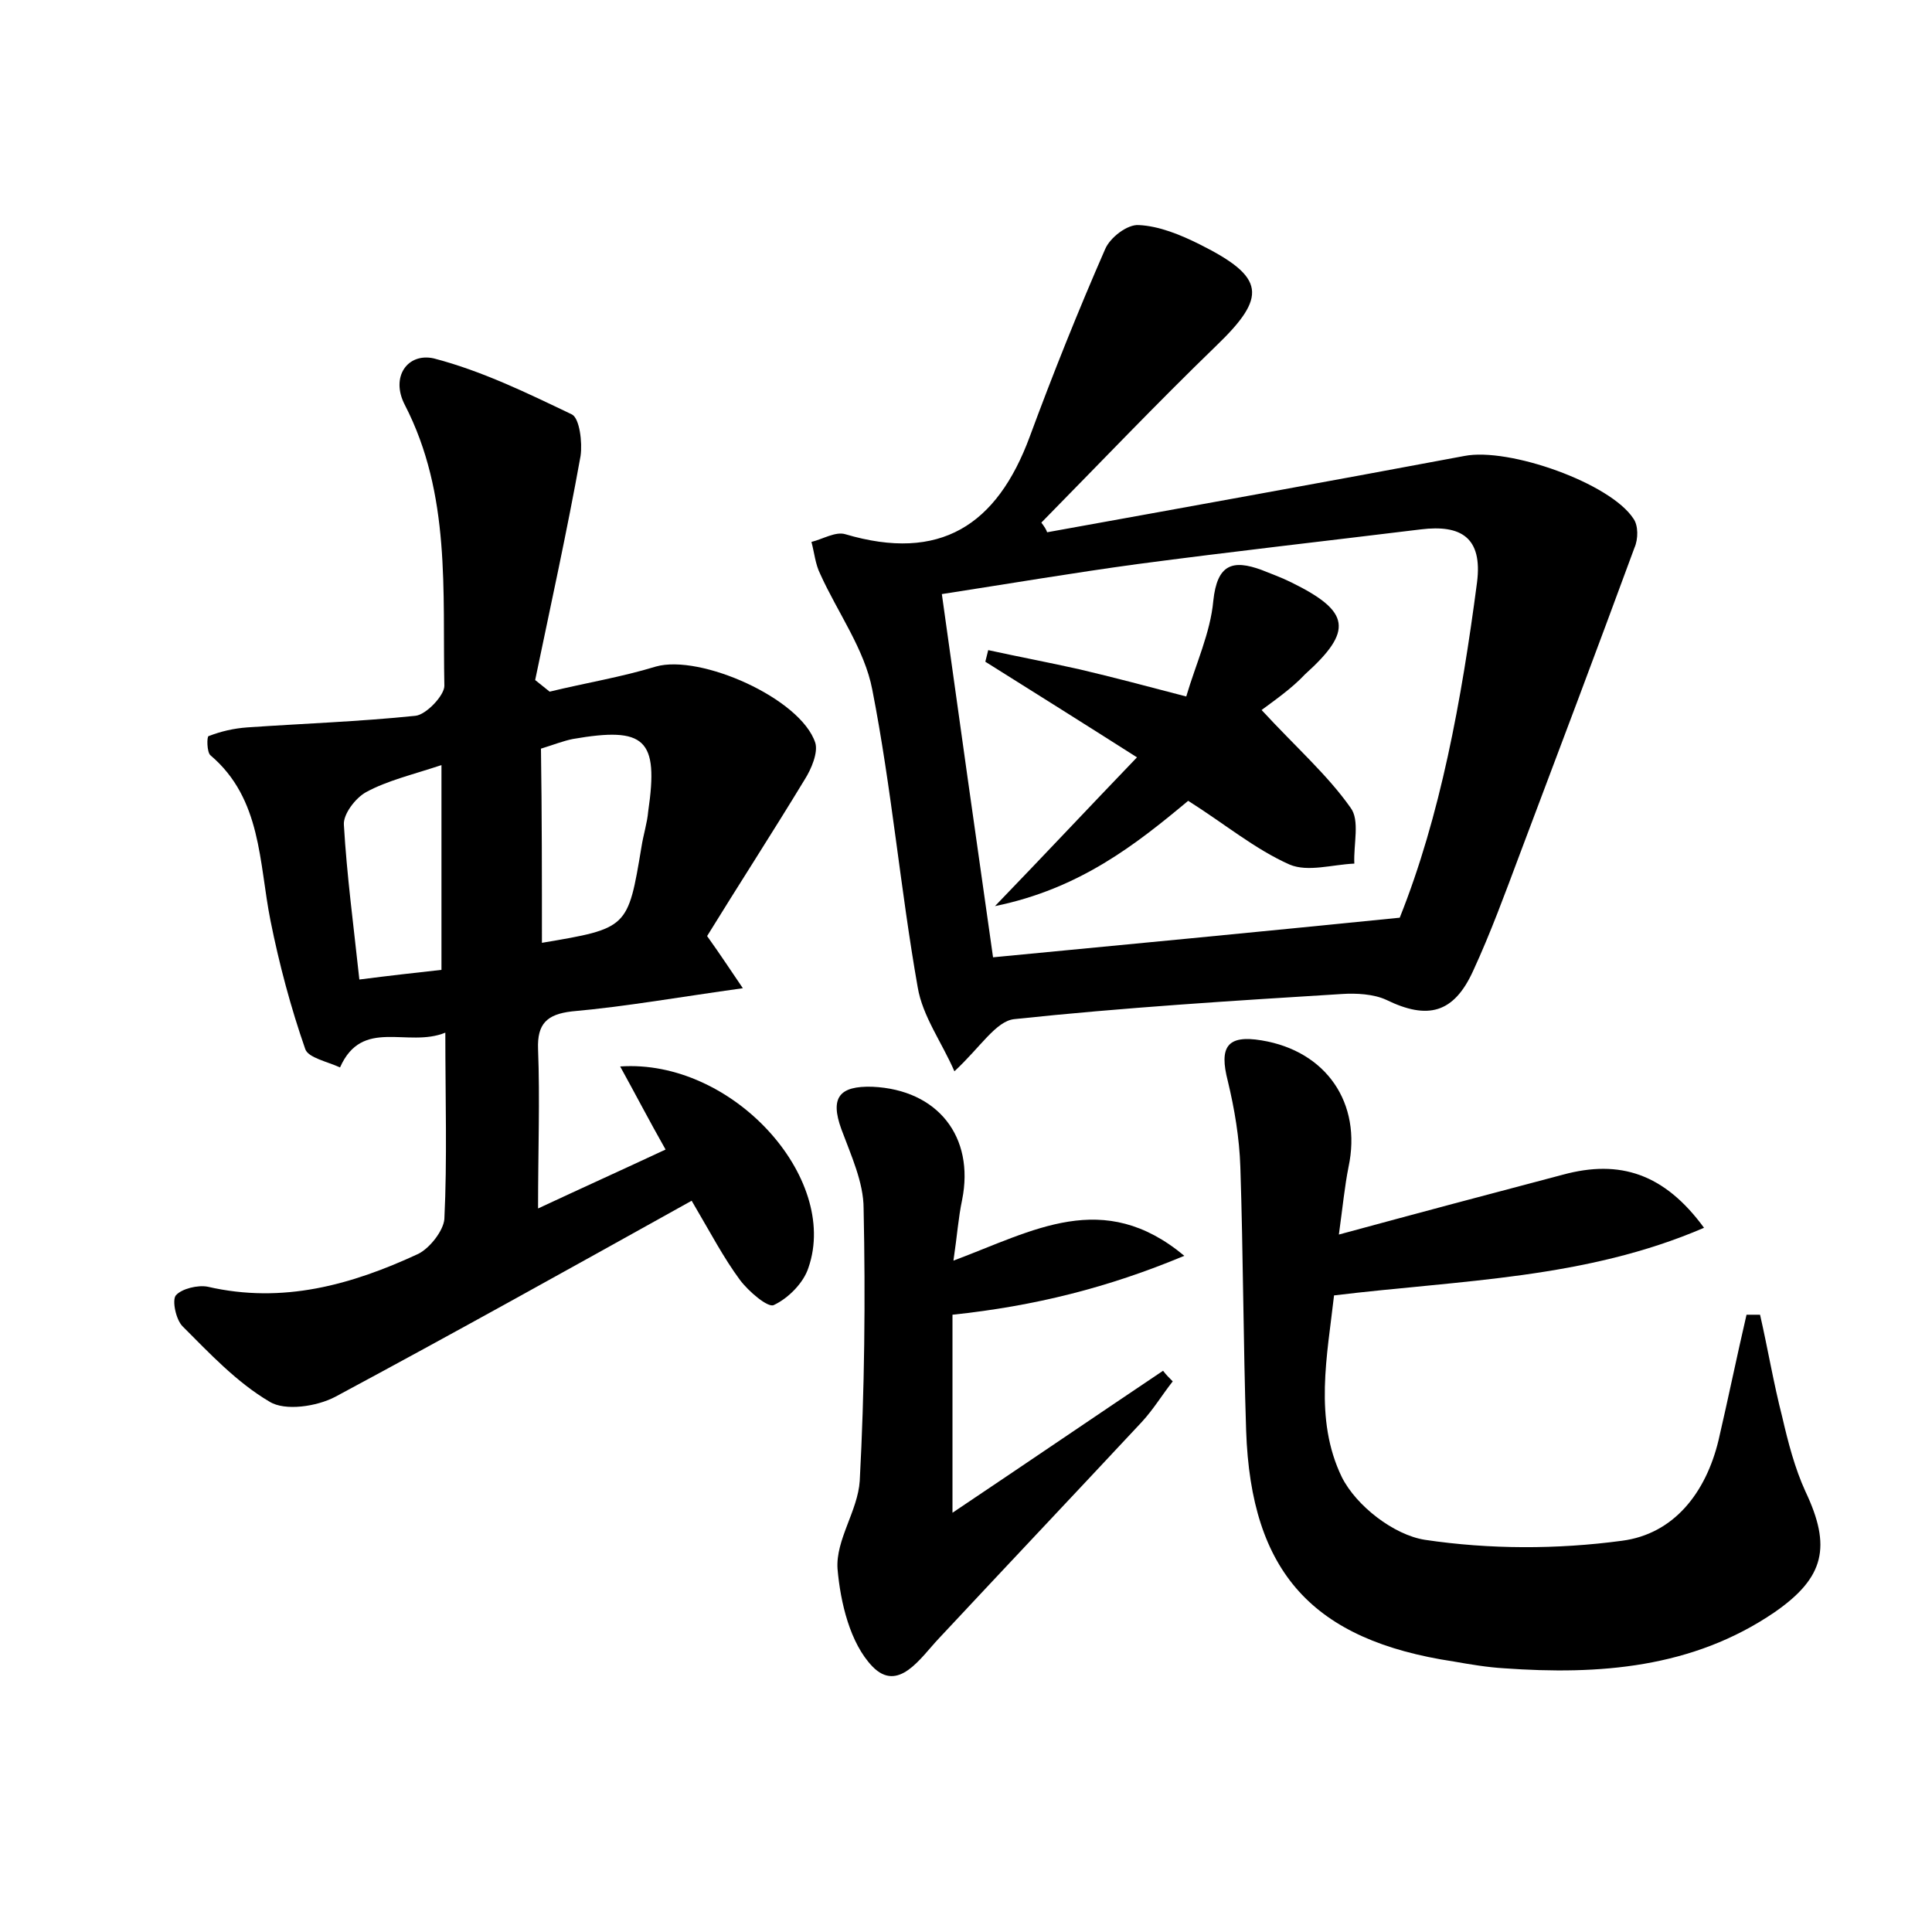 <?xml version="1.0" encoding="utf-8"?>
<!-- Generator: Adobe Illustrator 22.0.0, SVG Export Plug-In . SVG Version: 6.00 Build 0)  -->
<svg version="1.1" id="图层_1" xmlns="http://www.w3.org/2000/svg" xmlns:xlink="http://www.w3.org/1999/xlink" x="0px" y="0px"
	 viewBox="0 0 200 200" style="enable-background:new 0 0 200 200;" xml:space="preserve">
<style type="text/css">
	.st0{fill:#FFFFFF;}
</style>
<g>
	
	<path d="M56.9,71.6c3.7-0.9,7.4-1.5,11-2.6c4.6-1.3,15,3.3,16.5,7.9c0.3,1-0.4,2.7-1.1,3.8c-3.4,5.6-6.9,11-10.1,16.2
		c1.5,2.1,2.4,3.5,3.7,5.4c-6.5,0.9-12.1,1.9-17.7,2.4c-2.6,0.3-3.6,1.3-3.5,3.9c0.2,5.2,0,10.5,0,16.5c4.5-2.1,8.7-4,13.2-6.1
		c-1.7-3-3.1-5.7-4.7-8.6c11.6-0.8,22.7,11.5,19.5,20.8c-0.5,1.6-2.1,3.2-3.6,3.9c-0.6,0.3-2.6-1.4-3.5-2.6c-1.7-2.3-3-4.8-5-8.2
		c-12.4,6.9-24.6,13.7-36.9,20.3c-1.9,1-5.2,1.5-6.8,0.5c-3.4-2-6.2-5-9-7.8c-0.7-0.7-1.1-2.7-0.7-3.2c0.6-0.7,2.3-1.1,3.3-0.9
		c7.8,1.8,14.9-0.2,21.8-3.4c1.2-0.6,2.6-2.4,2.7-3.6c0.3-6.2,0.1-12.4,0.1-19.3c-3.9,1.6-8.6-1.6-10.9,3.6c-1.3-0.6-3.3-1-3.6-1.9
		c-1.5-4.3-2.7-8.8-3.6-13.3c-1.2-6-0.9-12.6-6.2-17.1c-0.4-0.3-0.4-2-0.2-2c1.3-0.5,2.6-0.8,4-0.9c5.8-0.4,11.6-0.6,17.4-1.2
		c1.1-0.1,3-2.1,3-3.1c-0.2-9.8,0.7-19.8-4.1-29.1c-1.5-2.9,0.3-5.4,3-4.8c5,1.3,9.7,3.6,14.3,5.8c0.8,0.4,1.1,2.9,0.9,4.3
		C58.7,55,57,62.7,55.4,70.4C55.9,70.8,56.4,71.2,56.9,71.6z M56.1,97.6c8.9-1.5,8.9-1.5,10.3-9.9c0.2-1.3,0.6-2.5,0.7-3.7
		c1.1-7.5-0.3-8.8-7.8-7.5c-1,0.2-2,0.6-3.3,1C56.1,84.3,56.1,90.8,56.1,97.6z M45.7,100.4c0-7.4,0-14.1,0-21.2
		c-3,1-5.6,1.6-7.8,2.8c-1.1,0.6-2.4,2.3-2.3,3.4c0.3,5.2,1,10.4,1.6,16C40.3,101,43,100.7,45.7,100.4z"/>
	<path d="M108.4,55.1c14.4-2.6,28.8-5.2,43.2-7.9c4.6-0.9,15.1,2.8,17.5,6.5c0.5,0.7,0.5,2.1,0.1,3c-3.9,10.6-7.9,21.2-11.9,31.8
		c-1.5,4-3,8.1-4.8,12c-2,4.4-4.7,5.1-9,3c-1.3-0.6-3.1-0.7-4.6-0.6c-11.3,0.7-22.6,1.4-33.9,2.6c-1.9,0.2-3.5,2.9-6.2,5.4
		c-1.3-3-3.3-5.7-3.8-8.7c-1.8-10.2-2.7-20.6-4.7-30.8c-0.8-4.2-3.6-8-5.4-12c-0.5-1-0.6-2.2-0.9-3.3c1.2-0.3,2.5-1.1,3.5-0.8
		c9.8,2.9,15.7-0.9,19.1-10.1c2.4-6.5,5-13,7.8-19.4c0.5-1.2,2.3-2.6,3.5-2.5c2.1,0.1,4.3,1,6.3,2c6.8,3.4,7,5.4,1.7,10.5
		c-6.2,6-12.1,12.2-18.1,18.3C108.1,54.5,108.3,54.8,108.4,55.1z M144.9,95c4.2-10.5,6.4-22.5,8-34.7c0.6-4.7-1.7-6-5.8-5.5
		c-9.8,1.2-19.6,2.3-29.4,3.6c-6.6,0.9-13.1,2-20.2,3.1c1.8,12.9,3.5,25,5.3,37.6C116.4,97.8,130,96.5,144.9,95z"/>
	<path d="M182.2,136.1c0.8,3.5,1.4,7.1,2.3,10.6c0.6,2.6,1.3,5.3,2.4,7.7c2.7,5.7,2,8.9-3.2,12.5c-8.5,5.8-18.2,6.5-28,5.8
		c-1.7-0.1-3.5-0.4-5.2-0.7c-14.6-2.2-21-9.2-21.5-23.9c-0.3-9.1-0.3-18.2-0.6-27.3c-0.1-3-0.6-6-1.3-8.9c-0.9-3.5-0.1-4.8,3.5-4.2
		c6.7,1.1,10.4,6.5,9,13.1c-0.4,2-0.6,4.1-1,7c8.1-2.2,15.6-4.2,23.2-6.2c5.9-1.6,10.5-0.1,14.6,5.5c-12.3,5.3-25.1,5.4-38.3,7
		c-0.7,6.2-2.1,12.8,0.8,18.8c1.5,3,5.4,6,8.6,6.5c6.7,1,13.7,1,20.4,0.1c5.4-0.7,8.7-5,10-10.4c1-4.3,1.9-8.7,2.9-13
		C181.3,136.1,181.7,136.1,182.2,136.1z"/>
	<path d="M98.7,130.5c8.3-3.1,15.5-7.5,23.9-0.5c-7.9,3.3-15.5,5.2-24,6.1c0,6.3,0,12.7,0,20.5c7.9-5.3,14.8-10,21.8-14.7
		c0.3,0.4,0.6,0.7,1,1.1c-1.1,1.4-2,2.9-3.2,4.2c-7,7.5-14,14.9-21,22.4c-1.9,2-4.2,5.7-6.9,2.9c-2.3-2.4-3.3-6.6-3.6-10.1
		c-0.2-3,2.1-6,2.3-9.1c0.5-9.4,0.6-18.8,0.4-28.2c0-2.7-1.3-5.5-2.3-8.2c-1.2-3.3-0.2-4.5,3.2-4.4c6.8,0.3,10.6,5.2,9.3,11.7
		C99.2,126.1,99.1,127.8,98.7,130.5z"/>
	
	
	
	<path d="M130.6,73.5c3.6,3.9,6.8,6.7,9.2,10.1c1,1.3,0.3,3.8,0.4,5.8c-2.3,0.1-4.8,0.9-6.7,0.1c-3.6-1.6-6.7-4.2-10.5-6.6
		c-5.4,4.5-11.2,9.1-20,10.9c5.4-5.6,9.8-10.3,14.7-15.4c-5.5-3.5-10.6-6.7-15.7-9.9c0.1-0.4,0.2-0.8,0.3-1.2c3.2,0.7,6.4,1.3,9.5,2
		c3.4,0.8,6.8,1.7,11,2.8c1-3.4,2.5-6.6,2.8-9.9c0.4-3.8,2-4.3,5-3.2c1,0.4,2.1,0.8,3.1,1.3c6.1,3,6.4,5,1.4,9.5
		C133.7,71.3,131.8,72.6,130.6,73.5z"/>
</g>
</svg>
